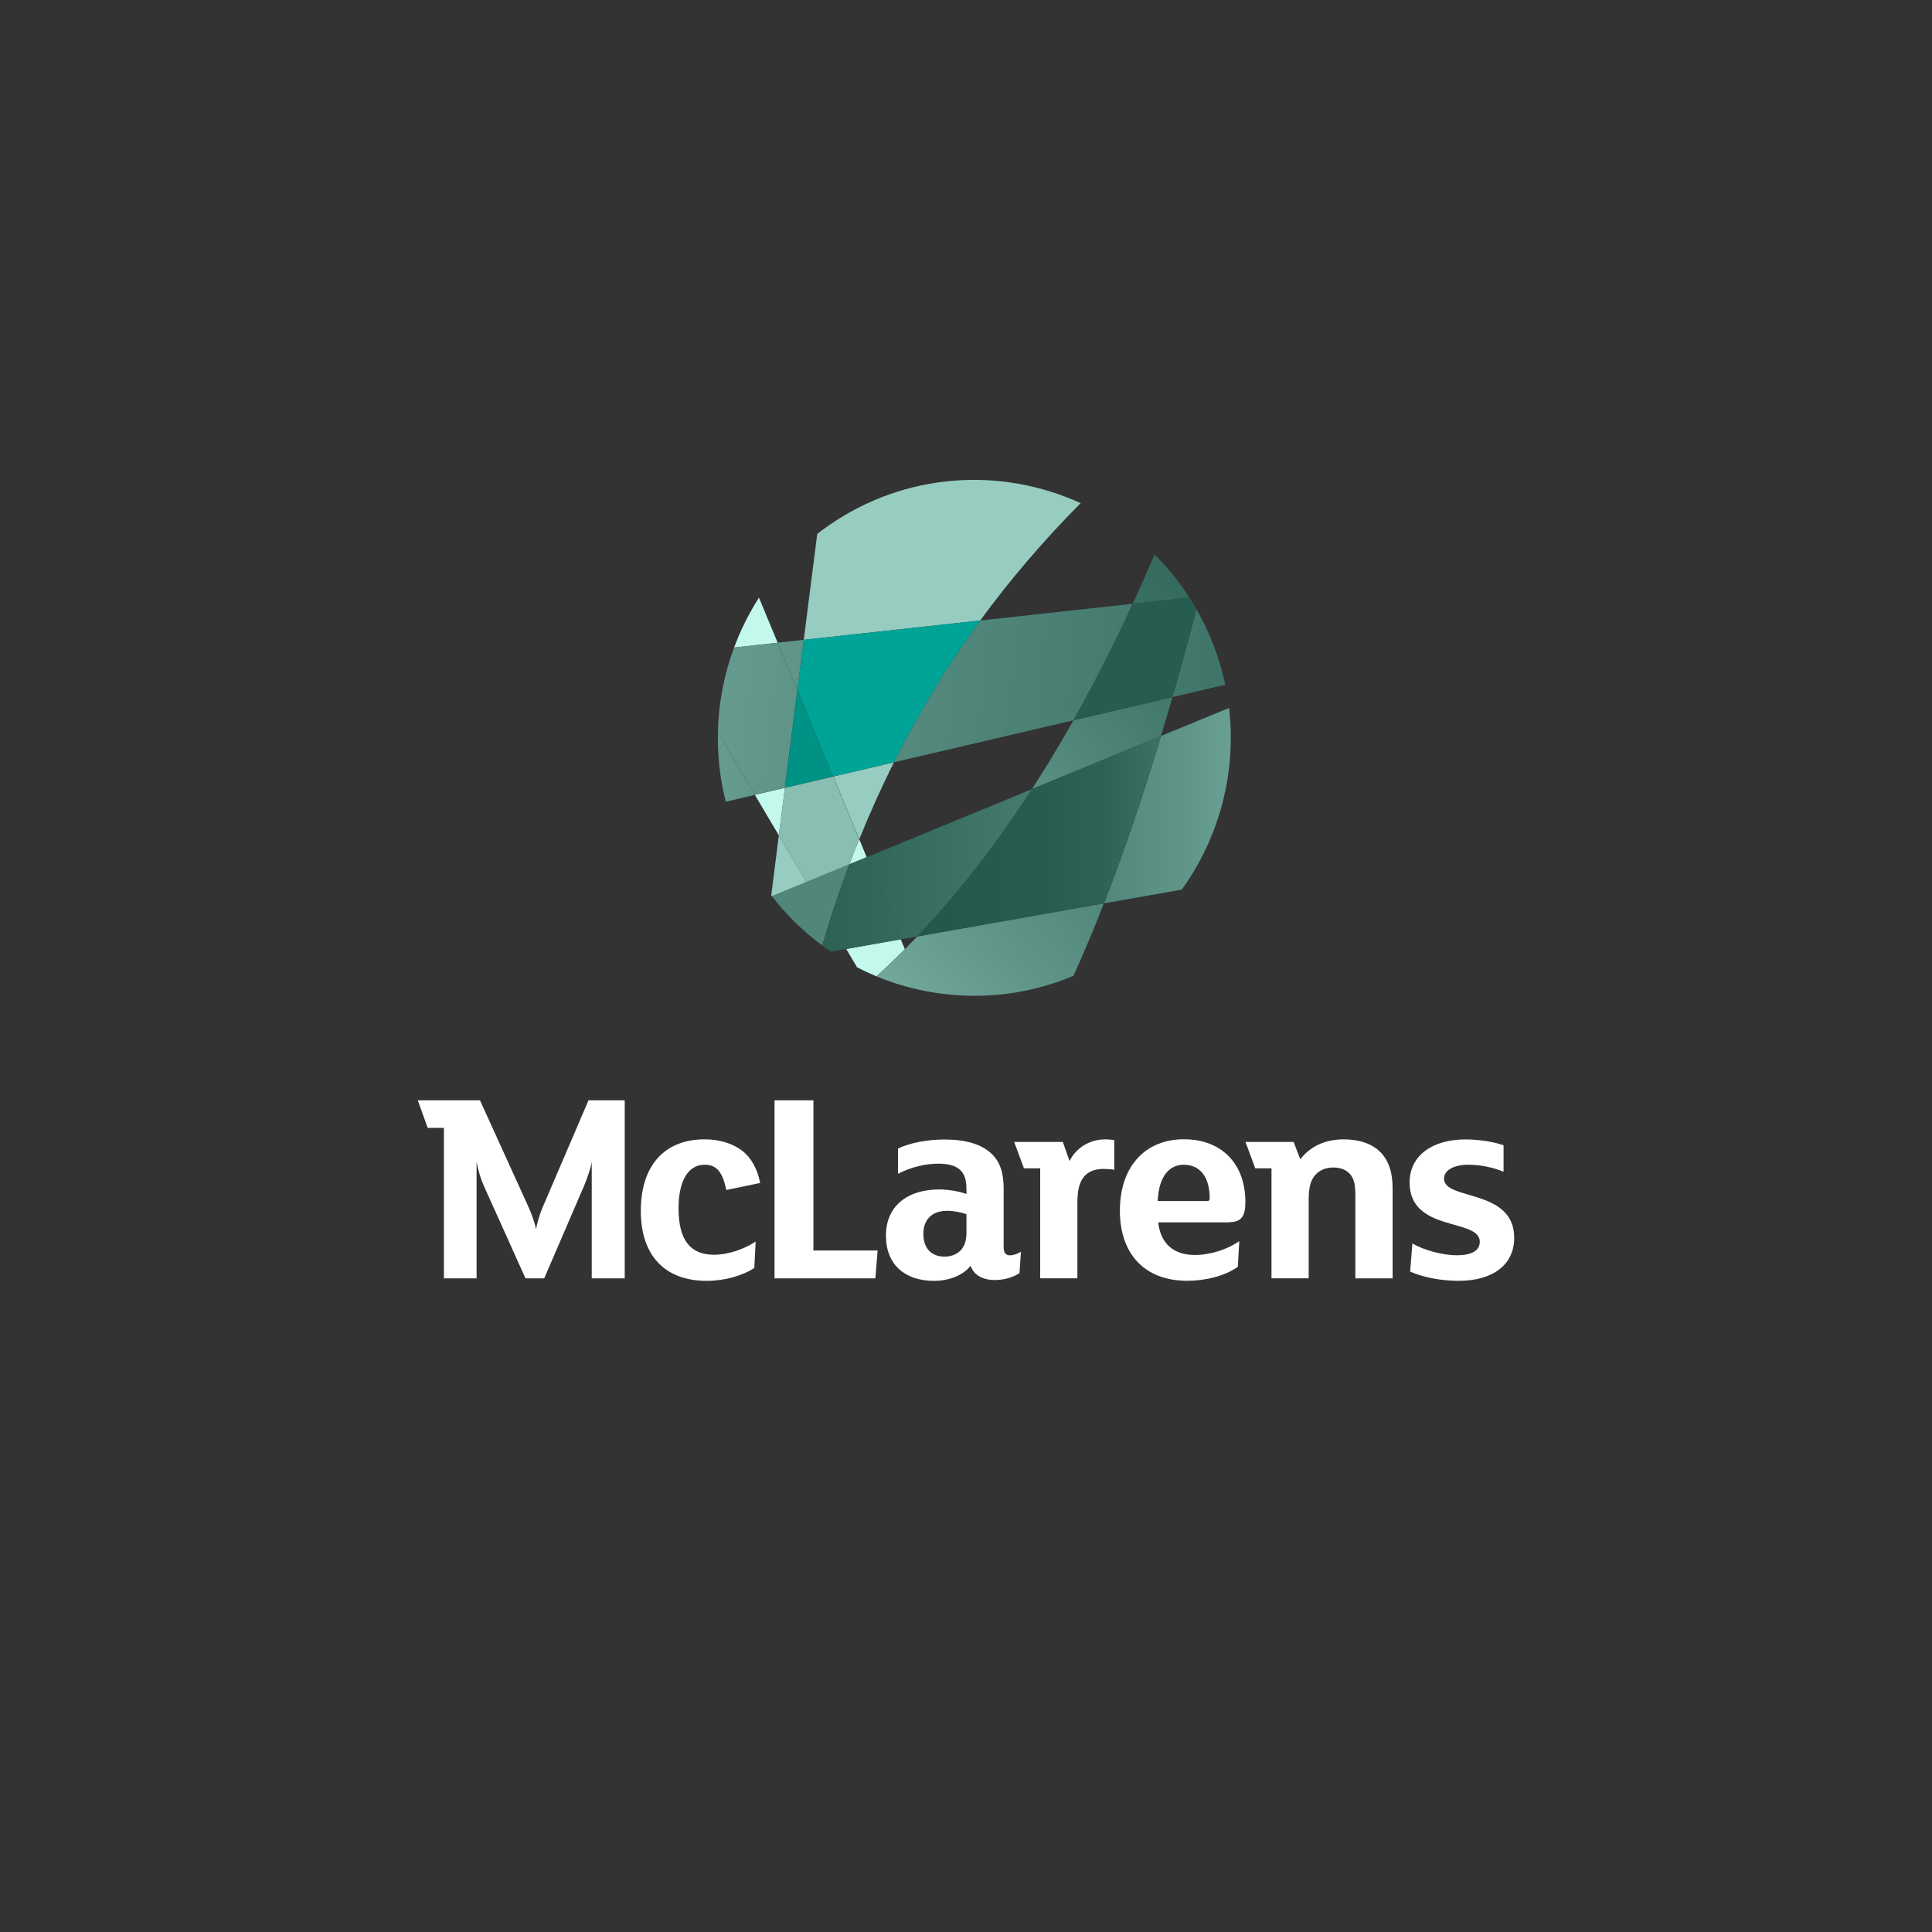 <?xml version="1.0" encoding="UTF-8"?><svg xmlns="http://www.w3.org/2000/svg" xmlns:xlink="http://www.w3.org/1999/xlink" viewBox="0 0 256 256"><rect x="0" y="0" width="256" height="256" fill="#333333" stroke="none"/><defs><style>.uuid-99c37e98-0a42-43a2-b02b-7b018666ba09{fill:url(#uuid-5c95f881-52db-45fc-b74c-d3816a922640);}.uuid-99c37e98-0a42-43a2-b02b-7b018666ba09,.uuid-a832e253-b2e3-4a88-9e05-2c3f80eaec46,.uuid-e97d5699-7edf-43d4-b135-d0c5760fe1e5,.uuid-623b3a18-6a33-4488-9809-439d6783acc6,.uuid-1a99b718-a354-40b1-8921-7ff1df57641d,.uuid-bf04ea29-72ca-4f2a-8687-439e3fac60b8,.uuid-b34660cb-3fc6-4eea-80b7-e1ca9b01d822,.uuid-3c4cef93-6a9a-484d-8dd9-a601f47b19b2,.uuid-6c0c9b90-e0f6-402e-a220-28622bbb85b9,.uuid-4c61d80e-0261-4714-a626-d33d376aee20,.uuid-2ae2a035-8b75-49c9-a5d6-a623d065e41c,.uuid-79ae7bd0-1d6e-46b0-8376-a7c495f4296f,.uuid-9b907d61-791e-4ada-93ae-f1d60b99ab08,.uuid-f79362c9-213b-4fbf-b92b-3c035642470e,.uuid-244b867d-f932-4db2-bece-19f57c2b0bb1,.uuid-df7bf850-ee6e-4613-9f38-6f05197adfd0,.uuid-8a8655dc-b549-4223-9178-8fd70dd982d0,.uuid-cf1d5164-b6e6-4206-b208-58cf549845a9,.uuid-7ade39b7-adfa-4f54-8a66-7ed942fa08b5,.uuid-9e6aa359-432e-4c18-94f4-4f410105214a{stroke-width:0px;}.uuid-a832e253-b2e3-4a88-9e05-2c3f80eaec46{fill:#009285;}.uuid-a832e253-b2e3-4a88-9e05-2c3f80eaec46,.uuid-e97d5699-7edf-43d4-b135-d0c5760fe1e5{mix-blend-mode:luminosity;}.uuid-e97d5699-7edf-43d4-b135-d0c5760fe1e5{fill:#00a497;}.uuid-623b3a18-6a33-4488-9809-439d6783acc6{fill:url(#uuid-bed791a1-f7a3-4c8d-ba6e-8a8261fad789);}.uuid-1a99b718-a354-40b1-8921-7ff1df57641d{fill:url(#uuid-fc23c4c5-821f-4175-a781-ceea6a28315d);}.uuid-bf04ea29-72ca-4f2a-8687-439e3fac60b8{fill:url(#uuid-7b243c36-6dc5-4322-88c4-d470d14c0003);}.uuid-b34660cb-3fc6-4eea-80b7-e1ca9b01d822{fill:url(#uuid-b76ae838-34d2-49b9-ad6a-07edf3d1da40);}.uuid-3c4cef93-6a9a-484d-8dd9-a601f47b19b2{fill:url(#uuid-84e454a2-9fe1-432e-aa2d-f70fab476ff7);}.uuid-6c0c9b90-e0f6-402e-a220-28622bbb85b9{fill:url(#uuid-d915c820-6aac-42a4-8ef5-a9e2bfa92268);}.uuid-4c61d80e-0261-4714-a626-d33d376aee20{fill:url(#uuid-10c0dec5-845b-4b0c-9a5c-db93ed9a8bbd);}.uuid-58e3c358-7fbd-4e11-94b8-f2c9e0343426{isolation:isolate;}.uuid-2ae2a035-8b75-49c9-a5d6-a623d065e41c{fill:url(#uuid-62ac91ea-edf4-46d9-98b5-61daec496975);}.uuid-79ae7bd0-1d6e-46b0-8376-a7c495f4296f{fill:url(#uuid-c0d751b1-c06b-4bca-9a03-d825128871da);}.uuid-9b907d61-791e-4ada-93ae-f1d60b99ab08{fill:url(#uuid-c1530bac-77dd-4ac0-bfc5-77d536993c61);}.uuid-f79362c9-213b-4fbf-b92b-3c035642470e{fill:#51867a;}.uuid-244b867d-f932-4db2-bece-19f57c2b0bb1{fill:#275c50;}.uuid-df7bf850-ee6e-4613-9f38-6f05197adfd0{fill:#c3f8ec;}.uuid-8a8655dc-b549-4223-9178-8fd70dd982d0{fill:#89beb2;}.uuid-cf1d5164-b6e6-4206-b208-58cf549845a9{fill:#97ccc0;}.uuid-7ade39b7-adfa-4f54-8a66-7ed942fa08b5{fill:#fff;}.uuid-9e6aa359-432e-4c18-94f4-4f410105214a{fill:url(#uuid-1a386220-fabd-41f3-abc1-a4da5086ef7c);}</style><linearGradient id="uuid-bed791a1-f7a3-4c8d-ba6e-8a8261fad789" x1="613.28" y1="-764.88" x2="614.28" y2="-764.88" gradientTransform="translate(115158.11 174348.29) rotate(-174.68) scale(212.88 -212.88)" gradientUnits="userSpaceOnUse"><stop offset="0" stop-color="#14493d"/><stop offset=".21" stop-color="#275c50"/><stop offset=".37" stop-color="#33685c"/><stop offset=".67" stop-color="#558a7e"/><stop offset="1" stop-color="#82b7ab"/><stop offset="1" stop-color="#51867a"/></linearGradient><linearGradient id="uuid-c1530bac-77dd-4ac0-bfc5-77d536993c61" x1="613.28" y1="-764.88" x2="614.28" y2="-764.88" gradientTransform="translate(115021.4 174124.09) rotate(-174.68) scale(212.63 -212.63)" xlink:href="#uuid-bed791a1-f7a3-4c8d-ba6e-8a8261fad789"/><linearGradient id="uuid-fc23c4c5-821f-4175-a781-ceea6a28315d" x1="613.28" y1="-764.88" x2="614.28" y2="-764.88" gradientTransform="translate(115050.76 174161.8) rotate(-174.68) scale(212.68 -212.68)" xlink:href="#uuid-bed791a1-f7a3-4c8d-ba6e-8a8261fad789"/><linearGradient id="uuid-84e454a2-9fe1-432e-aa2d-f70fab476ff7" x1="613.28" y1="-764.88" x2="614.28" y2="-764.88" gradientTransform="translate(115055.85 174176.66) rotate(-174.68) scale(212.69 -212.69)" xlink:href="#uuid-bed791a1-f7a3-4c8d-ba6e-8a8261fad789"/><linearGradient id="uuid-7b243c36-6dc5-4322-88c4-d470d14c0003" x1="613.28" y1="-764.88" x2="614.28" y2="-764.88" gradientTransform="translate(115049.05 174174.89) rotate(-174.68) scale(212.68 -212.68)" xlink:href="#uuid-bed791a1-f7a3-4c8d-ba6e-8a8261fad789"/><linearGradient id="uuid-c0d751b1-c06b-4bca-9a03-d825128871da" x1="609.9" y1="-765" x2="610.9" y2="-765" gradientTransform="translate(-79107.86 -99206.81) scale(129.83 -129.83)" gradientUnits="userSpaceOnUse"><stop offset="0" stop-color="#14493d"/><stop offset=".16" stop-color="#275c50"/><stop offset=".27" stop-color="#2d6256"/><stop offset=".43" stop-color="#407569"/><stop offset=".62" stop-color="#5f9488"/><stop offset=".79" stop-color="#82b7ab"/><stop offset="1" stop-color="#51867a"/></linearGradient><linearGradient id="uuid-b76ae838-34d2-49b9-ad6a-07edf3d1da40" x1="609.9" y1="-765" x2="610.9" y2="-765" gradientTransform="translate(-79107.7 -99214.37) scale(129.83 -129.83)" xlink:href="#uuid-c0d751b1-c06b-4bca-9a03-d825128871da"/><linearGradient id="uuid-1a386220-fabd-41f3-abc1-a4da5086ef7c" x1="610.1" y1="-765" x2="611.1" y2="-765" gradientTransform="translate(-87502.65 -109689.24) scale(143.54 -143.54)" xlink:href="#uuid-c0d751b1-c06b-4bca-9a03-d825128871da"/><linearGradient id="uuid-5c95f881-52db-45fc-b74c-d3816a922640" x1="613.21" y1="-766.05" x2="614.21" y2="-766.05" gradientTransform="translate(164466.2 30476.22) rotate(139.17) scale(170.24 -170.24)" xlink:href="#uuid-c0d751b1-c06b-4bca-9a03-d825128871da"/><linearGradient id="uuid-d915c820-6aac-42a4-8ef5-a9e2bfa92268" x1="613.37" y1="-766.18" x2="614.37" y2="-766.18" gradientTransform="translate(145768.04 26996.23) rotate(139.17) scale(150.85 -150.85)" xlink:href="#uuid-c0d751b1-c06b-4bca-9a03-d825128871da"/><linearGradient id="uuid-62ac91ea-edf4-46d9-98b5-61daec496975" x1="613.37" y1="-766.19" x2="614.37" y2="-766.19" gradientTransform="translate(145695.35 26989.48) rotate(139.17) scale(150.76 -150.76)" xlink:href="#uuid-c0d751b1-c06b-4bca-9a03-d825128871da"/><linearGradient id="uuid-10c0dec5-845b-4b0c-9a5c-db93ed9a8bbd" x1="609.9" y1="-765" x2="610.9" y2="-765" gradientTransform="translate(-79107.8 -99210.45) scale(129.83 -129.83)" gradientUnits="userSpaceOnUse"><stop offset="0" stop-color="#14493d"/><stop offset=".48" stop-color="#275c50"/><stop offset=".54" stop-color="#2d6256"/><stop offset=".62" stop-color="#407569"/><stop offset=".71" stop-color="#5f9488"/><stop offset=".79" stop-color="#82b7ab"/><stop offset="1" stop-color="#51867a"/></linearGradient></defs><g class="uuid-58e3c358-7fbd-4e11-94b8-f2c9e0343426"><g id="uuid-205703c5-4614-4f89-9860-e65224c50723"><path class="uuid-7ade39b7-adfa-4f54-8a66-7ed942fa08b5" d="m96.24,157.68c-.44-2.09-1.11-3.35-2.85-3.35-2.37,0-3.48,2.42-3.48,5.78,0,4.1,1.48,6.15,4.7,6.15,1.85,0,3.96-.71,5.52-1.75l-.18,3.5c-1.52,1.01-3.93,1.71-6.3,1.71-5.52,0-8.74-3.32-8.74-9.28s3.11-9.47,8.45-9.47c1.96,0,3.67.52,4.96,1.49,1.26.97,2.04,2.46,2.41,4.29l-4.48.93Z"/><path class="uuid-7ade39b7-adfa-4f54-8a66-7ed942fa08b5" d="m116.29,165.7l-.3,3.69h-13.36v-23.59h5.15v19.9h8.51Z"/><path class="uuid-7ade39b7-adfa-4f54-8a66-7ed942fa08b5" d="m135.1,168.68c-.74.52-1.96.93-3.3.93-1.52,0-2.78-.63-3.19-1.9-.96,1.27-2.85,2.01-4.85,2.01-3.82,0-6.37-2.12-6.37-6s2.82-6.11,7.04-6.11c1.3,0,2.7.26,3.63.6v-.48c0-1.19-.15-1.94-.7-2.57-.56-.63-1.56-.97-3-.97-1.74,0-3.63.45-5.37,1.34v-3.35c1.7-.78,3.93-1.19,6.15-1.19,2.82,0,4.89.6,6.26,1.9,1.11,1.04,1.59,2.53,1.59,4.62v7.71c0,.78.26,1.12.85,1.12.44,0,1.15-.26,1.44-.48l-.19,2.83Zm-7.04-7.79c-.56-.22-1.63-.45-2.56-.45-2.15,0-3.15,1.3-3.15,3.05,0,1.97,1.11,3.02,2.82,3.02.89,0,1.67-.34,2.15-.86.48-.52.74-1.3.74-2.27v-2.5Z"/><path class="uuid-7ade39b7-adfa-4f54-8a66-7ed942fa08b5" d="m147.65,155c-.37-.07-1-.11-1.44-.11-1.07,0-1.96.3-2.56,1-.7.86-.89,1.98-.89,3.54v9.95h-4.93v-14.57h-2.15l-1.3-3.5h6.45l.89,2.53c.89-1.79,2.7-2.87,4.78-2.87.44,0,.81.04,1.15.11v3.91Z"/><path class="uuid-7ade39b7-adfa-4f54-8a66-7ed942fa08b5" d="m162.81,161.97h-9.34c.33,2.91,2.11,4.32,4.85,4.32,2.07,0,4.33-.74,5.89-1.83l-.19,3.39c-1.7,1.23-4.3,1.86-6.7,1.86-5.74,0-8.93-3.65-8.93-9.28,0-5.96,3.44-9.47,8.48-9.47s8.15,3.28,8.15,8.31c0,1.94-.55,2.68-2.22,2.68Zm-5.93-7.64c-1.89,0-3.33,1.45-3.48,4.81h6.56c.26,0,.33-.11.33-.37,0-2.83-1.3-4.43-3.41-4.43Z"/><path class="uuid-7ade39b7-adfa-4f54-8a66-7ed942fa08b5" d="m184.52,169.39h-4.93v-11.03c0-1.19-.11-1.98-.59-2.65-.48-.63-1.26-1.01-2.33-1.01-1.19,0-2,.48-2.52,1.15-.59.78-.74,1.79-.74,3.17v10.36h-4.93v-14.57h-2.15l-1.3-3.5h6.38l.89,2.31c1.19-1.6,3.15-2.65,5.74-2.65,2.11,0,3.82.6,4.93,1.75,1.15,1.23,1.56,2.8,1.56,4.85v11.81Z"/><path class="uuid-7ade39b7-adfa-4f54-8a66-7ed942fa08b5" d="m193.37,169.72c-2.26,0-4.7-.41-6.52-1.23l.3-3.73c1.56.93,4.08,1.57,5.89,1.57,1.93,0,3.04-.6,3.04-1.79,0-3.17-9.3-1.19-9.3-7.86,0-3.58,3.04-5.7,7.41-5.7,1.7,0,3.74.3,5.04.78v3.5c-1.26-.52-2.93-.93-4.7-.93s-3.19.67-3.19,1.86c0,2.91,9.3,1.27,9.3,7.82,0,3.8-3.15,5.7-7.26,5.7Z"/><path class="uuid-7ade39b7-adfa-4f54-8a66-7ed942fa08b5" d="m77.98,145.8l-6.04,14.09c-.41.93-.85,2.42-.89,2.94h-.04c-.07-.56-.56-1.98-1-2.94l-6.41-14.09h-8.24s1.31,3.65,1.31,3.65h2.15v19.94h4.33v-15.46c.19,1.12.56,2.31.96,3.2l5.52,12.26h2.48l5.3-12.3c.33-.78.89-2.35,1-3.13v15.43h4.37v-23.59h-4.82Z"/><path class="uuid-f79362c9-213b-4fbf-b92b-3c035642470e" d="m112.54,114.53l-5.67,2.34h0s0,0,0,0l-4.58,1.89c1.95,2.53,4.2,4.7,6.66,6.52.32-1.09.65-2.17.99-3.24.81-2.54,1.67-5.04,2.6-7.51"/><path class="uuid-df7bf850-ee6e-4613-9f38-6f05197adfd0" d="m113.85,111.19c-.45,1.1-.88,2.21-1.3,3.33l2.29-.94h0s-.99-2.39-.99-2.39"/><path class="uuid-df7bf850-ee6e-4613-9f38-6f05197adfd0" d="m119.35,124.47l-7.22,1.28,1.44,2.43c.84.43,1.7.83,2.57,1.19,1.26-1.14,2.51-2.34,3.76-3.59l-.54-1.31"/><path class="uuid-df7bf850-ee6e-4613-9f38-6f05197adfd0" d="m100.57,79.19c-1.34,2.09-2.44,4.31-3.3,6.61l5.78-.63-2.48-5.97"/><polyline class="uuid-df7bf850-ee6e-4613-9f38-6f05197adfd0" points="104.01 104.39 100.02 105.32 103.2 110.69 104.01 104.39"/><path class="uuid-623b3a18-6a33-4488-9809-439d6783acc6" d="m95.13,97.06c-.07,3.06.27,6.15,1.04,9.17l3.86-.9-4.9-8.26"/><path class="uuid-9b907d61-791e-4ada-93ae-f1d60b99ab08" d="m150.09,80l-20.21,2.22c-4.37,5.98-8.17,12.23-11.44,18.79l23.8-5.57h0c2.7-4.79,5.32-9.93,7.86-15.43"/><path class="uuid-1a99b718-a354-40b1-8921-7ff1df57641d" d="m158.54,80.73c-1.02,3.9-2.08,7.79-3.19,11.64l7-1.64c-.72-3.44-1.99-6.82-3.81-10"/><polyline class="uuid-3c4cef93-6a9a-484d-8dd9-a601f47b19b2" points="106.5 84.78 103.05 85.16 105.65 91.44 106.5 84.78"/><path class="uuid-bf04ea29-72ca-4f2a-8687-439e3fac60b8" d="m103.05,85.16h0l-5.78.63c-1.34,3.61-2.06,7.41-2.15,11.26l4.9,8.26,3.98-.93,1.65-12.94-2.61-6.28"/><path class="uuid-79ae7bd0-1d6e-46b0-8376-a7c495f4296f" d="m136.73,104.57l-21.89,9.02h0s4.52,10.88,4.52,10.88l2.2-.39h0c5.24-5.51,10.32-12,15.18-19.51"/><path class="uuid-b34660cb-3fc6-4eea-80b7-e1ca9b01d822" d="m162.85,93.81l-9.01,3.71c-2.33,7.72-4.84,15.21-7.56,22.18l10.31-1.82c5.04-6.98,7.25-15.61,6.27-24.07"/><path class="uuid-9e6aa359-432e-4c18-94f4-4f410105214a" d="m114.84,113.58l-2.29.94h0c-.93,2.47-1.79,4.98-2.61,7.52-.34,1.07-.67,2.15-.99,3.24.38.28.76.55,1.15.81l2.04-.36,7.22-1.28-4.52-10.88"/><path class="uuid-99c37e98-0a42-43a2-b02b-7b018666ba09" d="m146.27,119.7l-24.72,4.38h0c-.55.58-1.1,1.14-1.65,1.7h0s0,0,0,0c-1.24,1.25-2.5,2.45-3.76,3.59,2.47,1.02,4.52,1.54,6.02,1.86h0c2.29.47,4.63.72,6.98.72,4.42,0,8.88-.87,13.1-2.65,1.39-3.06,2.74-6.27,4.03-9.6"/><path class="uuid-6c0c9b90-e0f6-402e-a220-28622bbb85b9" d="m152.99,73.47c-.95,2.23-1.92,4.41-2.89,6.53l7.5-.82c-.19-.29-.37-.58-.56-.86-1.22-1.77-2.58-3.39-4.05-4.85"/><path class="uuid-2ae2a035-8b75-49c9-a5d6-a623d065e41c" d="m155.35,92.37l-13.11,3.07h0c-1.8,3.2-3.64,6.24-5.51,9.13l17.11-7.05h0c.51-1.71,1.02-3.43,1.52-5.15"/><path class="uuid-244b867d-f932-4db2-bece-19f57c2b0bb1" d="m157.6,79.18h0l-7.5.82h0c-2.53,5.5-5.15,10.64-7.86,15.43h0l13.11-3.07c1.11-3.85,2.17-7.74,3.19-11.64-.3-.52-.61-1.04-.94-1.55"/><path class="uuid-4c61d80e-0261-4714-a626-d33d376aee20" d="m153.83,97.52l-17.11,7.05h0c-4.86,7.51-9.94,14-15.18,19.51h0l24.72-4.38c2.72-6.97,5.23-14.46,7.56-22.18h0"/><path class="uuid-cf1d5164-b6e6-4206-b208-58cf549845a9" d="m118.44,101.01l-8.03,1.88,3.45,8.31h0c1.4-3.47,2.93-6.87,4.59-10.19"/><polyline class="uuid-cf1d5164-b6e6-4206-b208-58cf549845a9" points="106.86 116.86 102.28 118.74 102.29 118.76 106.87 116.87 106.86 116.86"/><polyline class="uuid-cf1d5164-b6e6-4206-b208-58cf549845a9" points="103.2 110.69 103.2 110.69 102.19 118.65 102.28 118.76 102.29 118.76 102.28 118.74 106.86 116.86 103.2 110.69"/><path class="uuid-8a8655dc-b549-4223-9178-8fd70dd982d0" d="m110.4,102.89l-6.4,1.5-.8,6.3,3.66,6.17h0s5.68-2.34,5.68-2.34h0s0,.01,0,.02h0c.42-1.12.86-2.23,1.3-3.34h0l-3.45-8.31"/><path class="uuid-8a8655dc-b549-4223-9178-8fd70dd982d0" d="m112.55,114.51l-5.68,2.34h0s0,.02,0,.02l5.67-2.34s0-.01,0-.02"/><path class="uuid-cf1d5164-b6e6-4206-b208-58cf549845a9" d="m129.88,82.22c3.95-5.4,8.38-10.58,13.31-15.55-10.53-4.82-23.23-4.11-33.43,2.99-.5.35-.99.71-1.47,1.08l-1.79,14.04,23.38-2.56Z"/><path class="uuid-e97d5699-7edf-43d4-b135-d0c5760fe1e5" d="m118.44,101.01c3.28-6.55,7.07-12.81,11.44-18.79l-23.38,2.56-.85,6.66,4.75,11.45,8.03-1.88Z"/><polygon class="uuid-a832e253-b2e3-4a88-9e05-2c3f80eaec46" points="105.65 91.44 104.01 104.39 110.4 102.89 105.65 91.44"/></g></g></svg>